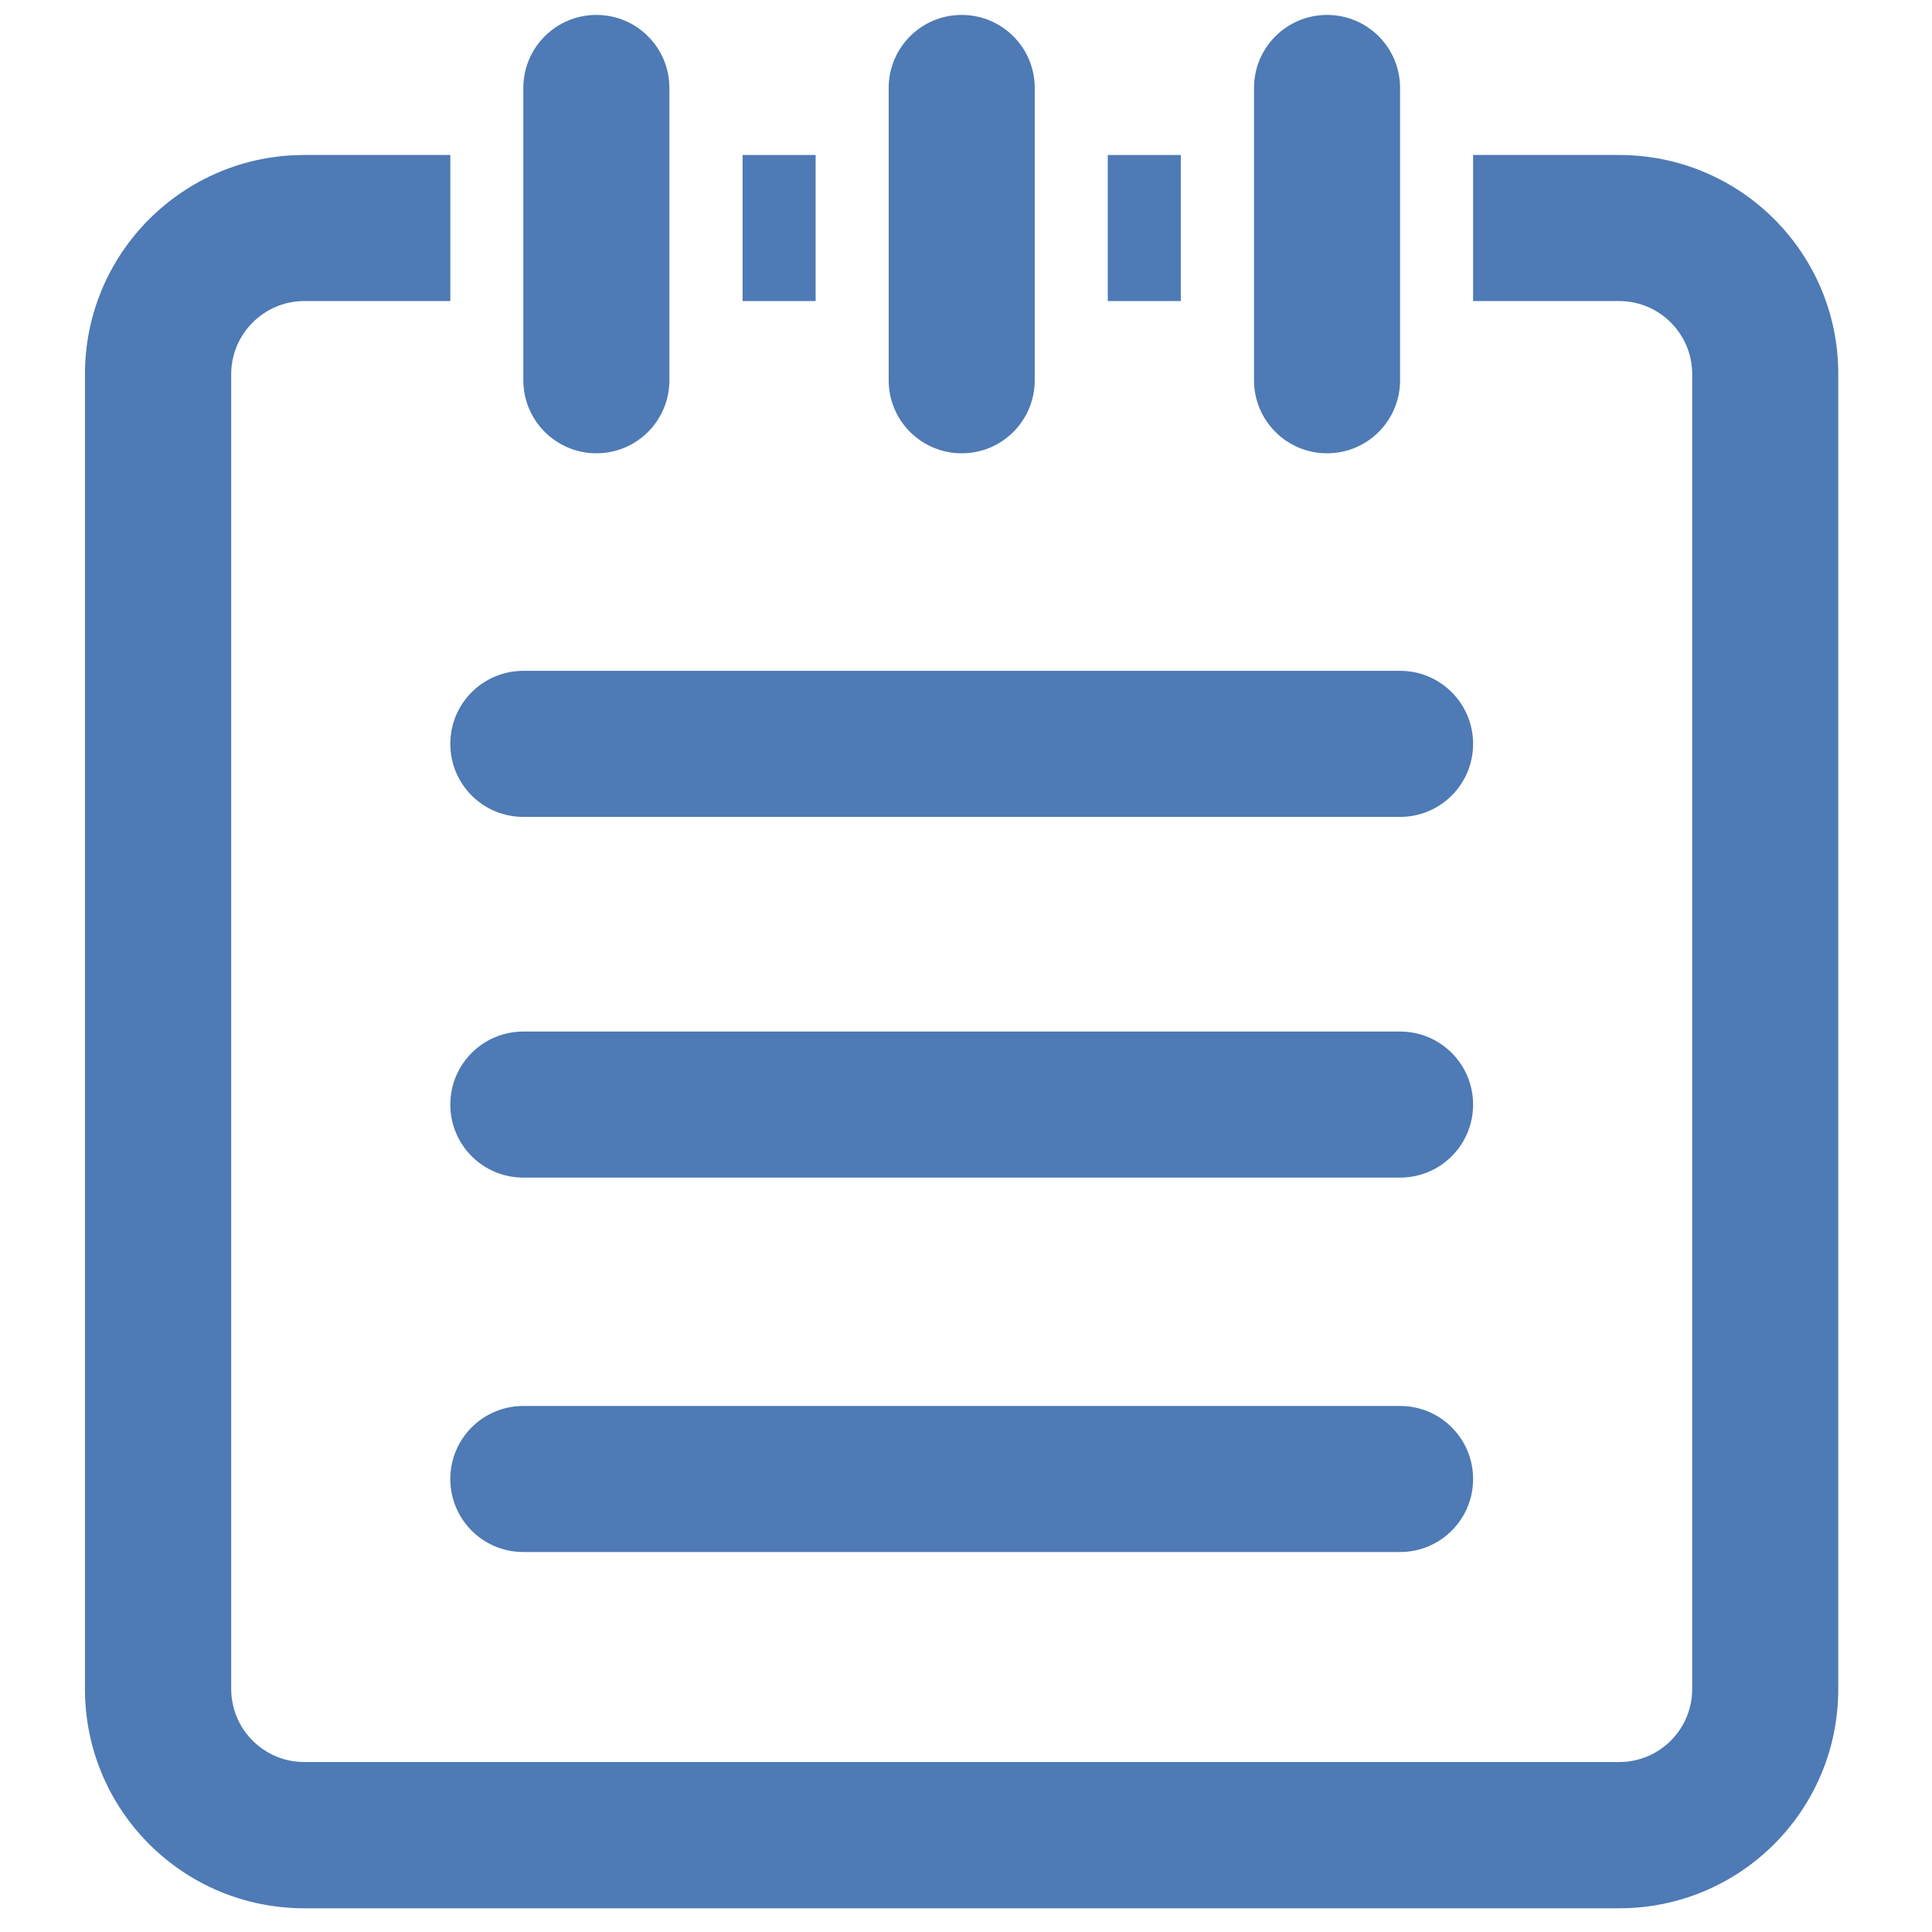 ﻿<?xml version="1.0" encoding="utf-8"?>
<svg enable-background="new 0 0 1000 1000" height="40" viewBox="0 0 40 40" width="40" xmlns="http://www.w3.org/2000/svg">
	<g fill="#4e7ab5" transform="matrix(.04 0 0 .04 -.089 -.091)">
		<path d="m310.9 236.9c20.9 0 37.8-16.9 37.8-37.8v-151.3c0-20.9-16.9-37.8-37.8-37.8s-37.8 16.9-37.8 37.8v151.3c0 20.9 17 37.8 37.8 37.8z" />
		<path d="m500 236.9c20.9 0 37.8-16.9 37.8-37.8v-151.3c0-20.9-16.9-37.8-37.8-37.8s-37.8 16.9-37.8 37.8v151.3c0 20.9 16.9 37.8 37.8 37.8z" />
		<path d="m386.6 82.5h37.8v75.6h-37.8z" />
		<path d="m575.6 82.5h37.8v75.6h-37.8z" />
		<path d="m840.3 82.5h-75.6v75.6h75.6c20.9 0 37.8 17 37.8 37.8v680.6c0 20.9-16.9 37.8-37.8 37.8h-680.6c-20.8 0-37.8-16.9-37.8-37.8v-680.6c0-20.8 17-37.8 37.8-37.8h75.6v-75.6h-75.6c-62.7 0-113.5 50.8-113.5 113.4v680.6c0 62.8 50.8 113.5 113.5 113.5h680.6c62.7 0 113.4-50.7 113.4-113.4v-680.7c.1-62.7-50.7-113.4-113.4-113.4z" />
		<path d="m689.1 236.9c20.9 0 37.8-16.9 37.8-37.8v-151.3c0-20.9-16.9-37.8-37.8-37.8s-37.8 16.9-37.8 37.8v151.3c0 20.9 16.9 37.8 37.8 37.8z" />
		<path d="m273.1 425.1h453.8c20.9 0 37.8-16.9 37.8-37.8s-16.9-37.8-37.8-37.8h-453.8c-20.9 0-37.8 16.9-37.8 37.8s16.9 37.8 37.8 37.8z" />
		<path d="m726.9 536.2h-453.8c-20.9 0-37.8 16.9-37.8 37.8s16.9 37.8 37.8 37.8h453.8c20.9 0 37.8-16.9 37.8-37.8s-16.9-37.8-37.8-37.8z" />
		<path d="m726.9 730h-453.8c-20.9 0-37.8 16.9-37.8 37.8s16.9 37.8 37.8 37.8h453.8c20.9 0 37.8-16.9 37.8-37.8s-16.9-37.8-37.8-37.8z" />
	</g>
</svg>